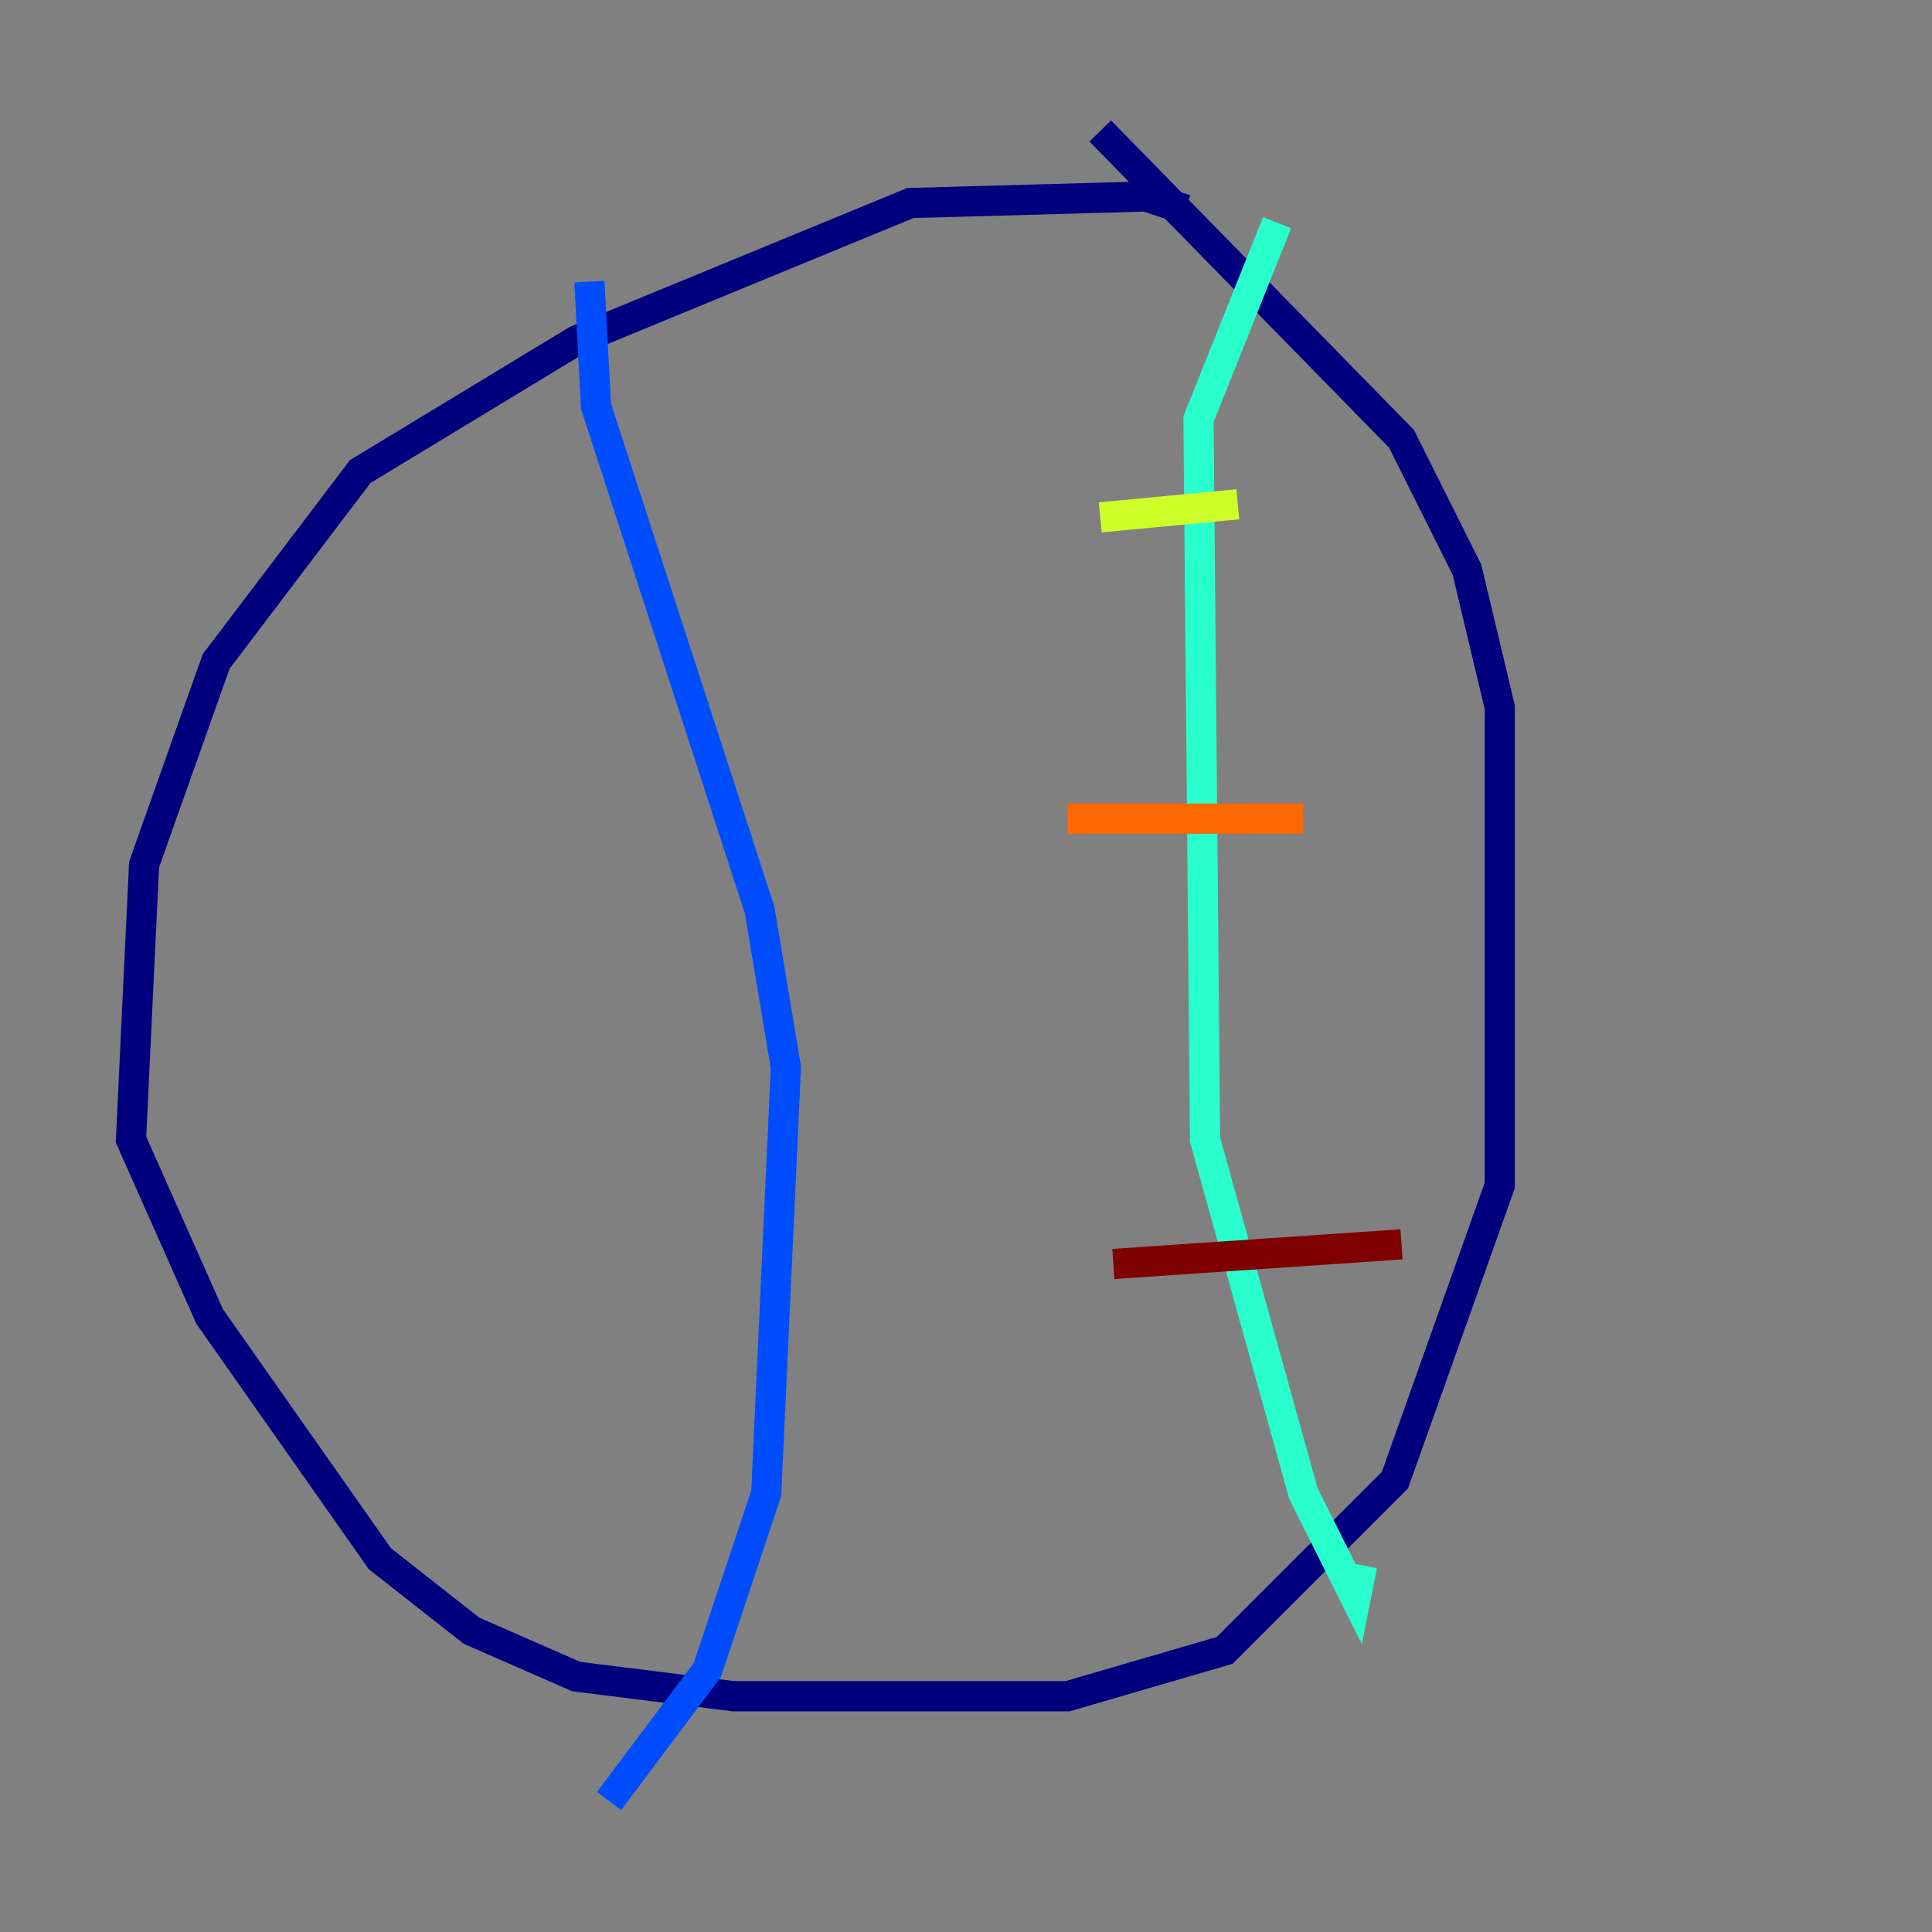 <?xml version="1.0" encoding="utf-8" ?>
<svg baseProfile="tiny" height="128" version="1.2" viewBox="0,0,128,128" width="128" xmlns="http://www.w3.org/2000/svg" xmlns:ev="http://www.w3.org/2001/xml-events" xmlns:xlink="http://www.w3.org/1999/xlink"><rect x="0" y="0" width="128" height="128" fill="#808080" stroke="none"/><defs /><polyline fill="none" points="78.536,13.885 75.932,13.017 60.312,13.451 38.183,22.563 23.864,31.241 14.319,43.824 9.546,57.275 8.678,75.498 13.885,87.214 25.166,103.268 31.241,108.041 38.183,111.078 48.597,112.38 70.725,112.38 81.139,109.342 92.42,98.061 99.363,78.536 99.363,46.861 97.193,37.749 92.854,29.071 72.895,8.678" stroke="#00007f" stroke-width="2" /><polyline fill="none" points="39.051,18.658 39.485,26.902 50.332,60.312 52.068,70.725 50.766,98.929 46.861,110.644 40.352,119.322" stroke="#004cff" stroke-width="2" /><polyline fill="none" points="84.61,14.752 79.403,27.77 79.837,75.498 86.346,98.929 89.817,105.871 90.251,103.702" stroke="#29ffcd" stroke-width="2" /><polyline fill="none" points="72.895,34.278 82.007,33.41" stroke="#cdff29" stroke-width="2" /><polyline fill="none" points="70.725,54.237 86.346,54.237" stroke="#ff6700" stroke-width="2" /><polyline fill="none" points="73.763,83.742 92.854,82.441" stroke="#7f0000" stroke-width="2" /></svg>